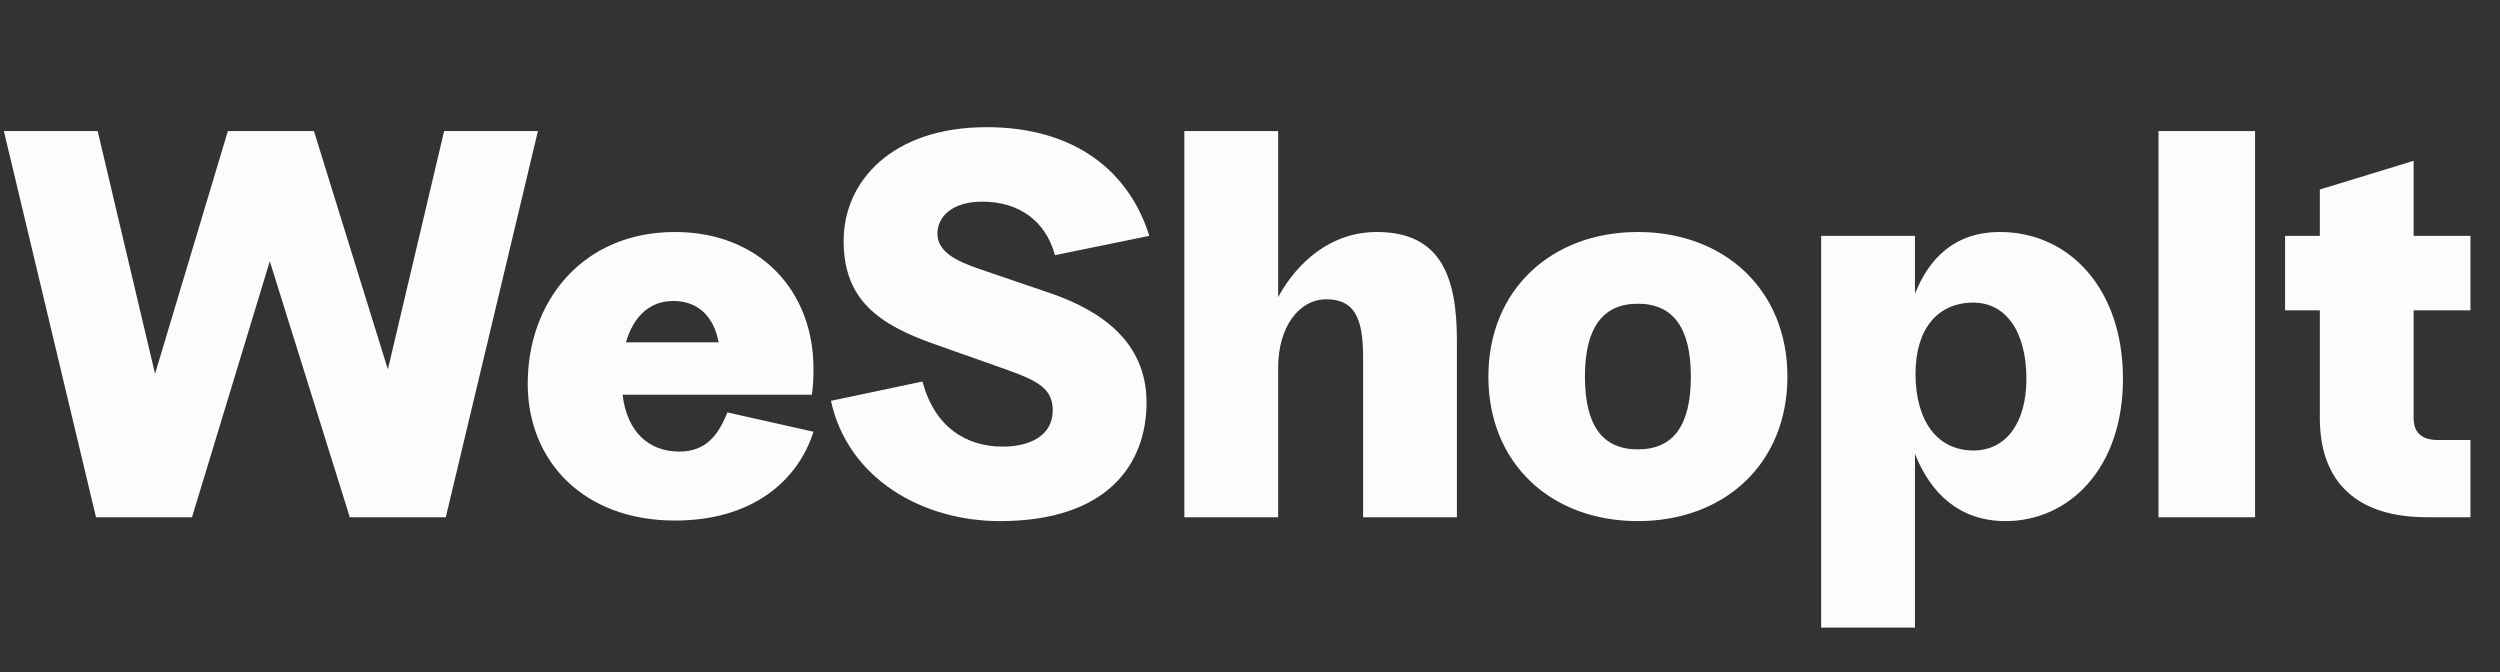 <svg width="145" height="39" viewBox="0 0 145 39" fill="none" xmlns="http://www.w3.org/2000/svg">
<rect x="0" y="0" width="145" height="39" fill="#333333" stroke="none"/>
<path d="M5.568 30L0.224 7.6H5.664L8.992 21.68L13.216 7.6H18.208L22.496 21.424L25.76 7.6H31.2L25.856 30H20.288L15.648 15.152L11.136 30H5.568ZM39.151 30.192C33.839 30.192 30.607 26.736 30.607 22.256C30.607 17.488 33.775 13.456 39.151 13.456C44.015 13.456 47.183 16.816 47.183 21.392C47.183 21.936 47.151 22.512 47.087 22.896H36.111C36.367 25.072 37.647 26.192 39.407 26.192C41.103 26.192 41.743 25.008 42.191 23.92L47.183 25.04C46.255 27.952 43.567 30.192 39.151 30.192ZM36.303 19.856H41.679C41.423 18.416 40.527 17.456 39.055 17.456C37.711 17.456 36.751 18.32 36.303 19.856ZM57.987 30.224C53.539 30.224 49.187 27.792 48.195 23.248L53.507 22.128C54.179 24.72 56.003 25.904 58.147 25.904C59.651 25.904 61.059 25.328 61.059 23.792C61.059 22.512 60.131 22.064 58.339 21.424L54.179 19.952C50.915 18.8 48.931 17.36 48.931 13.968C48.931 10.512 51.747 7.376 57.219 7.376C62.371 7.376 65.507 9.968 66.659 13.68L61.187 14.8C60.643 12.784 59.075 11.696 56.963 11.696C55.235 11.696 54.371 12.56 54.371 13.552C54.371 14.576 55.395 15.12 56.803 15.6L60.931 17.008C63.907 18.032 66.499 19.856 66.499 23.344C66.499 26.896 64.259 30.224 57.987 30.224ZM68.692 30V7.6H74.132V17.232C75.252 15.184 77.204 13.456 79.86 13.456C83.54 13.456 84.5 16.016 84.5 19.728V30H79.06V20.688C79.06 18.32 78.484 17.36 76.916 17.36C75.348 17.36 74.132 18.96 74.132 21.328V30H68.692ZM94.998 30.224C89.974 30.224 86.326 26.896 86.326 21.84C86.326 16.816 89.974 13.456 94.998 13.456C100.022 13.456 103.67 16.816 103.67 21.84C103.67 26.896 100.022 30.224 94.998 30.224ZM91.926 21.84C91.926 24.688 92.95 26.064 94.998 26.064C97.046 26.064 98.07 24.688 98.07 21.84C98.07 19.024 97.046 17.616 94.998 17.616C92.95 17.616 91.926 19.024 91.926 21.84ZM105.628 36.4V13.68H111.068V17.04C111.868 15.024 113.34 13.456 115.996 13.456C119.996 13.456 123.132 16.72 123.132 21.968C123.132 27.184 119.996 30.224 116.316 30.224C113.724 30.224 111.996 28.688 111.068 26.32V36.4H105.628ZM111.1 21.68C111.1 24.4 112.348 26.128 114.46 26.128C116.348 26.128 117.532 24.528 117.532 21.968C117.532 19.248 116.348 17.552 114.46 17.552C112.348 17.552 111.1 19.12 111.1 21.68ZM125.194 30V7.6H130.794V30H125.194ZM140.758 30C136.822 30 134.55 28.08 134.55 24.24V18H132.534V13.68H134.55V10.992L139.99 9.328V13.68H143.286V18H139.99V24.24C139.99 25.104 140.47 25.52 141.398 25.52H143.286V30H140.758Z" fill="#FCFCFD"/>
</svg>
